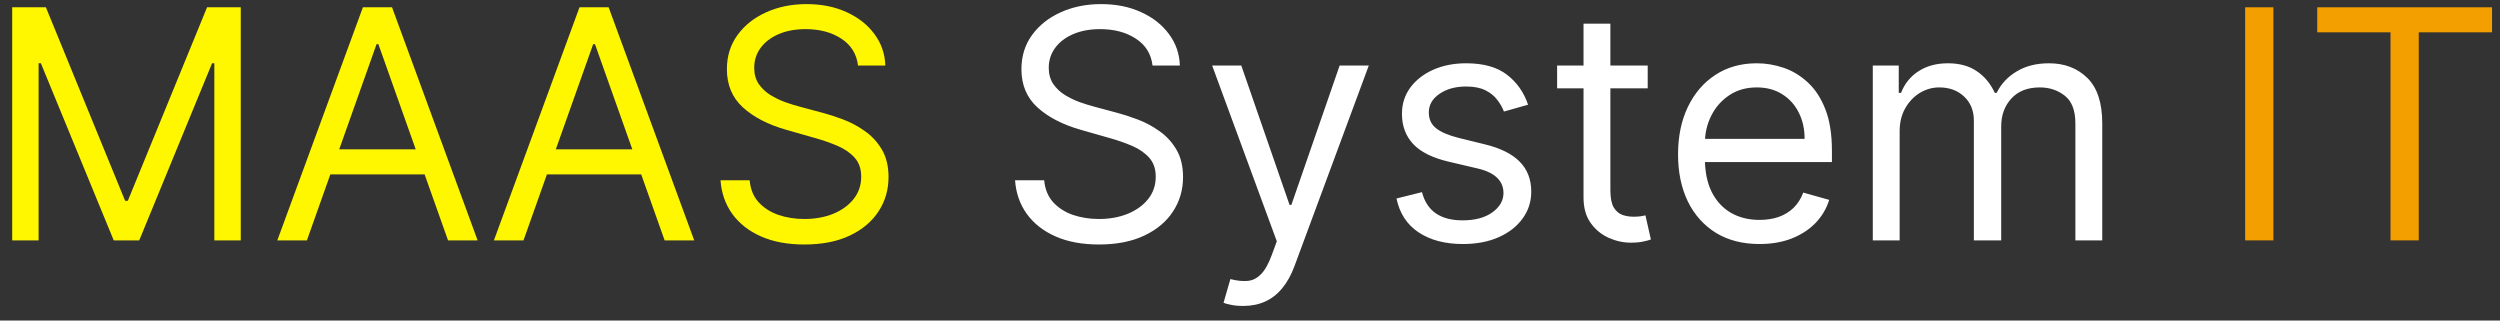 <svg width="156" height="20" viewBox="0 0 156 20" fill="none" xmlns="http://www.w3.org/2000/svg">
<rect x="0" y="0" width="156" height="20" fill="#333333" stroke="none"/>
<path d="M0.761 0.455H2.864L7.807 12.528H7.977L12.921 0.455H15.023V15H13.375V3.949H13.233L8.688 15H7.097L2.551 3.949H2.409V15H0.761V0.455ZM19.151 15H17.304L22.645 0.455H24.463L29.804 15H27.958L23.611 2.756H23.497L19.151 15ZM19.833 9.318H27.276V10.881H19.833V9.318ZM32.666 15H30.82L36.161 0.455H37.979L43.32 15H41.473L37.127 2.756H37.013L32.666 15ZM33.348 9.318H40.791V10.881H33.348V9.318ZM53.54 4.091C53.455 3.371 53.109 2.812 52.503 2.415C51.897 2.017 51.154 1.818 50.273 1.818C49.629 1.818 49.066 1.922 48.583 2.131C48.105 2.339 47.73 2.625 47.461 2.99C47.195 3.355 47.063 3.769 47.063 4.233C47.063 4.621 47.155 4.955 47.34 5.234C47.529 5.509 47.771 5.739 48.064 5.923C48.358 6.103 48.666 6.252 48.988 6.371C49.309 6.484 49.605 6.577 49.875 6.648L51.353 7.045C51.731 7.145 52.153 7.282 52.617 7.457C53.086 7.633 53.533 7.872 53.959 8.175C54.39 8.473 54.745 8.857 55.025 9.325C55.304 9.794 55.444 10.369 55.444 11.051C55.444 11.837 55.238 12.547 54.826 13.182C54.418 13.816 53.822 14.32 53.036 14.695C52.255 15.069 51.305 15.256 50.188 15.256C49.146 15.256 48.244 15.088 47.482 14.751C46.724 14.415 46.128 13.947 45.692 13.345C45.261 12.744 45.017 12.046 44.961 11.25H46.779C46.826 11.799 47.011 12.254 47.333 12.614C47.659 12.969 48.071 13.234 48.569 13.409C49.07 13.579 49.61 13.665 50.188 13.665C50.86 13.665 51.464 13.556 51.999 13.338C52.534 13.116 52.958 12.808 53.27 12.415C53.583 12.017 53.739 11.553 53.739 11.023C53.739 10.54 53.604 10.147 53.334 9.844C53.064 9.541 52.709 9.295 52.269 9.105C51.828 8.916 51.353 8.75 50.841 8.608L49.051 8.097C47.915 7.77 47.016 7.303 46.353 6.697C45.69 6.091 45.358 5.298 45.358 4.318C45.358 3.504 45.578 2.794 46.019 2.188C46.464 1.577 47.06 1.103 47.809 0.767C48.561 0.426 49.402 0.256 50.33 0.256C51.267 0.256 52.101 0.424 52.83 0.76C53.559 1.091 54.137 1.546 54.563 2.124C54.994 2.701 55.221 3.357 55.245 4.091H53.54Z" fill="#FFF700"/>
<path d="M71.919 4.091C71.834 3.371 71.488 2.812 70.882 2.415C70.276 2.017 69.533 1.818 68.652 1.818C68.008 1.818 67.445 1.922 66.962 2.131C66.483 2.339 66.109 2.625 65.84 2.99C65.574 3.355 65.442 3.769 65.442 4.233C65.442 4.621 65.534 4.955 65.719 5.234C65.908 5.509 66.15 5.739 66.443 5.923C66.737 6.103 67.044 6.252 67.367 6.371C67.688 6.484 67.984 6.577 68.254 6.648L69.731 7.045C70.11 7.145 70.532 7.282 70.996 7.457C71.465 7.633 71.912 7.872 72.338 8.175C72.769 8.473 73.124 8.857 73.403 9.325C73.683 9.794 73.822 10.369 73.822 11.051C73.822 11.837 73.617 12.547 73.204 13.182C72.797 13.816 72.201 14.32 71.415 14.695C70.633 15.069 69.684 15.256 68.567 15.256C67.525 15.256 66.623 15.088 65.861 14.751C65.103 14.415 64.507 13.947 64.071 13.345C63.64 12.744 63.396 12.046 63.34 11.25H65.158C65.205 11.799 65.39 12.254 65.712 12.614C66.038 12.969 66.45 13.234 66.947 13.409C67.449 13.579 67.989 13.665 68.567 13.665C69.239 13.665 69.843 13.556 70.378 13.338C70.913 13.116 71.337 12.808 71.649 12.415C71.962 12.017 72.118 11.553 72.118 11.023C72.118 10.54 71.983 10.147 71.713 9.844C71.443 9.541 71.088 9.295 70.648 9.105C70.207 8.916 69.731 8.75 69.22 8.608L67.43 8.097C66.294 7.77 65.394 7.303 64.731 6.697C64.069 6.091 63.737 5.298 63.737 4.318C63.737 3.504 63.957 2.794 64.398 2.188C64.843 1.577 65.439 1.103 66.188 0.767C66.94 0.426 67.781 0.256 68.709 0.256C69.646 0.256 70.48 0.424 71.209 0.76C71.938 1.091 72.516 1.546 72.942 2.124C73.373 2.701 73.6 3.357 73.624 4.091H71.919ZM77.571 19.091C77.287 19.091 77.033 19.067 76.811 19.02C76.588 18.977 76.434 18.935 76.349 18.892L76.775 17.415C77.182 17.519 77.542 17.557 77.855 17.528C78.167 17.5 78.444 17.36 78.686 17.109C78.932 16.863 79.157 16.463 79.36 15.909L79.673 15.057L75.639 4.091H77.457L80.468 12.784H80.582L83.593 4.091H85.412L80.781 16.591C80.573 17.154 80.314 17.621 80.007 17.99C79.699 18.364 79.341 18.641 78.934 18.821C78.532 19.001 78.077 19.091 77.571 19.091ZM95.351 6.534L93.846 6.96C93.751 6.709 93.611 6.465 93.427 6.229C93.247 5.987 93 5.788 92.688 5.632C92.375 5.476 91.975 5.398 91.488 5.398C90.82 5.398 90.264 5.552 89.819 5.859C89.378 6.162 89.158 6.548 89.158 7.017C89.158 7.434 89.309 7.763 89.613 8.004C89.916 8.246 90.389 8.447 91.033 8.608L92.652 9.006C93.628 9.242 94.355 9.605 94.833 10.092C95.311 10.575 95.55 11.198 95.55 11.96C95.55 12.585 95.37 13.144 95.01 13.636C94.655 14.129 94.158 14.517 93.519 14.801C92.88 15.085 92.136 15.227 91.289 15.227C90.176 15.227 89.255 14.986 88.526 14.503C87.797 14.02 87.335 13.314 87.141 12.386L88.732 11.989C88.883 12.576 89.17 13.016 89.591 13.31C90.017 13.603 90.574 13.75 91.26 13.75C92.041 13.75 92.662 13.584 93.121 13.253C93.585 12.917 93.817 12.514 93.817 12.046C93.817 11.667 93.684 11.349 93.419 11.094C93.154 10.833 92.747 10.639 92.198 10.511L90.38 10.085C89.381 9.848 88.647 9.482 88.178 8.984C87.714 8.482 87.482 7.855 87.482 7.102C87.482 6.487 87.655 5.942 88 5.469C88.351 4.995 88.827 4.624 89.428 4.354C90.034 4.084 90.721 3.949 91.488 3.949C92.567 3.949 93.415 4.186 94.03 4.659C94.65 5.133 95.091 5.758 95.351 6.534ZM102.817 4.091V5.511H97.164V4.091H102.817ZM98.812 1.477H100.488V11.875C100.488 12.348 100.557 12.704 100.694 12.94C100.836 13.172 101.016 13.329 101.234 13.409C101.456 13.485 101.691 13.523 101.937 13.523C102.121 13.523 102.273 13.513 102.391 13.494C102.51 13.471 102.604 13.452 102.675 13.438L103.016 14.943C102.903 14.986 102.744 15.028 102.54 15.071C102.337 15.118 102.079 15.142 101.766 15.142C101.293 15.142 100.829 15.04 100.374 14.837C99.924 14.633 99.55 14.323 99.252 13.906C98.959 13.49 98.812 12.964 98.812 12.329V1.477ZM109.795 15.227C108.744 15.227 107.838 14.995 107.075 14.531C106.318 14.062 105.733 13.409 105.321 12.571C104.914 11.728 104.71 10.748 104.71 9.631C104.71 8.513 104.914 7.528 105.321 6.676C105.733 5.819 106.306 5.152 107.04 4.673C107.778 4.19 108.64 3.949 109.625 3.949C110.193 3.949 110.754 4.044 111.308 4.233C111.862 4.422 112.366 4.73 112.821 5.156C113.276 5.578 113.638 6.136 113.908 6.832C114.178 7.528 114.312 8.385 114.312 9.403V10.114H105.903V8.665H112.608C112.608 8.049 112.485 7.5 112.239 7.017C111.997 6.534 111.652 6.153 111.202 5.874C110.757 5.594 110.231 5.455 109.625 5.455C108.957 5.455 108.38 5.62 107.892 5.952C107.409 6.278 107.037 6.705 106.777 7.23C106.517 7.756 106.386 8.319 106.386 8.92V9.886C106.386 10.71 106.528 11.409 106.812 11.982C107.101 12.55 107.501 12.983 108.013 13.281C108.524 13.575 109.118 13.722 109.795 13.722C110.236 13.722 110.634 13.66 110.989 13.537C111.348 13.409 111.659 13.22 111.919 12.969C112.179 12.713 112.381 12.396 112.523 12.017L114.142 12.472C113.972 13.021 113.685 13.504 113.283 13.921C112.88 14.332 112.383 14.654 111.791 14.886C111.199 15.114 110.534 15.227 109.795 15.227ZM116.862 15V4.091H118.482V5.795H118.624C118.851 5.213 119.218 4.761 119.724 4.439C120.231 4.112 120.839 3.949 121.55 3.949C122.269 3.949 122.868 4.112 123.347 4.439C123.83 4.761 124.206 5.213 124.476 5.795H124.589C124.869 5.232 125.288 4.785 125.847 4.453C126.405 4.117 127.075 3.949 127.857 3.949C128.832 3.949 129.63 4.254 130.25 4.865C130.87 5.471 131.18 6.416 131.18 7.699V15H129.504V7.699C129.504 6.894 129.284 6.319 128.844 5.973C128.403 5.627 127.885 5.455 127.288 5.455C126.521 5.455 125.927 5.687 125.506 6.151C125.084 6.61 124.874 7.192 124.874 7.898V15H123.169V7.528C123.169 6.908 122.968 6.409 122.565 6.03C122.163 5.646 121.644 5.455 121.01 5.455C120.574 5.455 120.167 5.571 119.788 5.803C119.414 6.035 119.111 6.357 118.879 6.768C118.652 7.176 118.538 7.647 118.538 8.182V15H116.862Z" fill="white"/>
<path d="M141.859 0.455V15H140.097V0.455H141.859ZM144.595 2.017V0.455H155.504V2.017H150.93V15H149.169V2.017H144.595Z" fill="#F49F00"/>
</svg>
